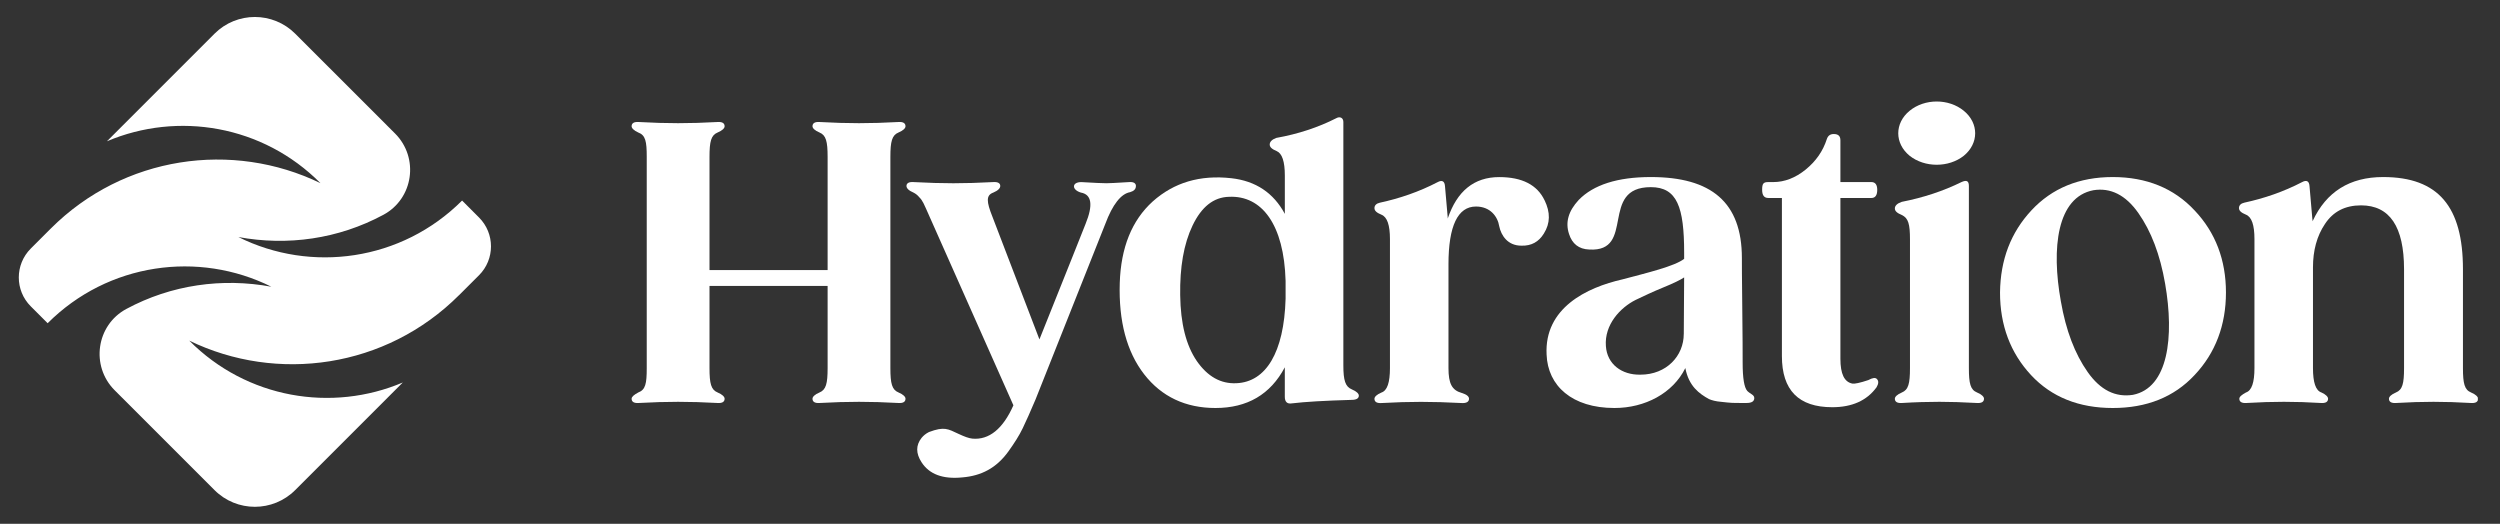 <svg xmlns="http://www.w3.org/2000/svg" width="105" height="22" viewBox="0 0 105 22" fill="none"><rect x="0" y="0" width="105" height="22" fill="#333333" stroke="none"/><g clip-path="url(#clip0_442_21511)"><path d="M38.031 16.746C38.031 16.876 37.934 16.941 37.722 16.925C36.55 16.86 35.606 16.86 34.434 16.925C34.222 16.941 34.125 16.876 34.125 16.746C34.125 16.665 34.222 16.566 34.417 16.485C34.694 16.371 34.76 16.111 34.76 15.46V12.01H29.799V15.46C29.799 16.112 29.865 16.372 30.142 16.485C30.337 16.566 30.434 16.665 30.434 16.746C30.434 16.876 30.337 16.941 30.125 16.925C28.953 16.86 28.009 16.86 26.837 16.925C26.625 16.941 26.528 16.876 26.528 16.746C26.528 16.665 26.625 16.583 26.805 16.485C27.114 16.371 27.163 16.111 27.163 15.46V6.589C27.163 5.939 27.114 5.678 26.805 5.564C26.625 5.482 26.528 5.385 26.528 5.304C26.528 5.174 26.625 5.109 26.837 5.125C28.009 5.19 28.953 5.19 30.125 5.125C30.337 5.109 30.434 5.174 30.434 5.304C30.434 5.386 30.337 5.483 30.142 5.564C29.865 5.678 29.799 5.939 29.799 6.589V11.342H34.76V6.589C34.76 5.939 34.694 5.678 34.417 5.564C34.222 5.482 34.125 5.385 34.125 5.304C34.125 5.174 34.222 5.109 34.434 5.125C35.606 5.19 36.55 5.19 37.722 5.125C37.934 5.109 38.031 5.174 38.031 5.304C38.031 5.386 37.934 5.483 37.739 5.564C37.462 5.678 37.396 5.939 37.396 6.589V15.459C37.396 16.111 37.462 16.371 37.739 16.484C37.934 16.565 38.031 16.664 38.031 16.744V16.746Z" fill="white"></path><path d="M47.708 7.811C47.708 7.941 47.627 8.023 47.464 8.071C47.089 8.136 46.731 8.576 46.422 9.406L43.492 16.779C43.28 17.284 43.102 17.674 42.955 17.984C42.808 18.293 42.597 18.619 42.352 18.961C41.848 19.66 41.213 19.986 40.415 20.051C39.602 20.132 39.032 19.921 38.706 19.416C38.462 19.041 38.462 18.699 38.706 18.391C38.787 18.293 38.886 18.211 39.016 18.146C39.667 17.902 39.813 18.016 40.268 18.227C40.513 18.341 40.691 18.407 40.838 18.422C41.538 18.487 42.124 18.015 42.563 17.023L39.048 9.113C38.788 8.527 38.755 8.43 38.608 8.283C38.543 8.202 38.462 8.136 38.365 8.088C38.17 8.006 38.072 7.908 38.072 7.811C38.072 7.696 38.17 7.631 38.382 7.648C39.619 7.713 40.465 7.713 41.702 7.648C41.914 7.631 42.011 7.696 42.011 7.811C42.011 7.908 41.914 8.006 41.719 8.088C41.409 8.202 41.426 8.462 41.686 9.113L43.656 14.255C44.843 11.31 45.478 9.683 45.593 9.406C45.918 8.608 45.853 8.169 45.397 8.088C45.007 7.973 45.007 7.648 45.414 7.648C45.967 7.681 46.325 7.696 46.472 7.696C46.586 7.696 46.895 7.681 47.416 7.648C47.611 7.631 47.709 7.696 47.709 7.811H47.708Z" fill="white"></path><path d="M57.071 16.615C57.071 16.73 56.974 16.795 56.762 16.795C55.639 16.827 54.809 16.875 54.255 16.942C54.06 16.974 53.962 16.876 53.962 16.665V15.427C53.36 16.567 52.383 17.136 51.049 17.136C49.797 17.136 48.787 16.663 48.055 15.72C47.322 14.776 46.98 13.49 47.03 11.88C47.079 10.398 47.534 9.26 48.413 8.462C49.308 7.665 50.398 7.339 51.717 7.485C52.742 7.6 53.491 8.103 53.963 8.983V7.371C53.963 6.785 53.849 6.443 53.621 6.346C53.426 6.265 53.328 6.183 53.328 6.069C53.328 5.954 53.426 5.857 53.605 5.792C54.517 5.629 55.363 5.352 56.128 4.962C56.275 4.88 56.421 4.945 56.421 5.124V15.345C56.421 15.98 56.503 16.241 56.779 16.355C56.974 16.436 57.071 16.534 57.071 16.615ZM53.995 12.547V11.798C53.93 9.438 53.002 8.201 51.618 8.266C50.967 8.282 50.463 8.689 50.088 9.471C49.714 10.252 49.551 11.228 49.568 12.4C49.585 13.588 49.812 14.5 50.268 15.167C50.723 15.819 51.277 16.127 51.928 16.095C53.165 16.046 53.93 14.809 53.995 12.547Z" fill="white"></path><path d="M64.873 8.413C65.117 8.918 65.117 9.373 64.84 9.813C64.628 10.155 64.32 10.333 63.896 10.318C63.326 10.318 63.049 9.895 62.968 9.504C62.903 9.097 62.594 8.674 61.991 8.674C61.227 8.674 60.836 9.489 60.836 11.099V15.461C60.836 16.113 60.983 16.389 61.389 16.503C61.601 16.568 61.699 16.65 61.699 16.748C61.699 16.878 61.584 16.943 61.373 16.927C60.136 16.862 59.209 16.862 58.037 16.927C57.825 16.943 57.727 16.878 57.727 16.748C57.727 16.667 57.825 16.568 58.02 16.487C58.264 16.407 58.378 16.064 58.378 15.462V10.043C58.378 9.457 58.264 9.115 58.02 9.017C57.825 8.937 57.727 8.855 57.727 8.74C57.727 8.626 57.808 8.545 57.955 8.513C58.785 8.333 59.598 8.057 60.38 7.65C60.559 7.553 60.672 7.601 60.689 7.813L60.804 9.131V9.18C61.194 8.025 61.911 7.438 62.968 7.438C63.928 7.438 64.563 7.764 64.873 8.415V8.413Z" fill="white"></path><path d="M73.681 16.713C73.681 16.86 73.566 16.925 73.356 16.925H73.176C72.737 16.925 72.721 16.925 72.281 16.876C72.069 16.86 71.891 16.811 71.776 16.761C71.369 16.534 70.93 16.224 70.784 15.459C70.263 16.517 69.091 17.136 67.805 17.136C66.03 17.136 65.005 16.208 64.957 14.89C64.859 12.938 66.634 12.075 68.147 11.733C69.189 11.456 70.344 11.18 70.734 10.871V10.61C70.734 8.706 70.442 7.86 69.335 7.86C67.154 7.86 68.717 10.595 66.747 10.48C66.307 10.464 66.03 10.236 65.9 9.829C65.738 9.341 65.868 8.869 66.307 8.396C66.925 7.762 67.935 7.436 69.335 7.436C71.874 7.436 73.159 8.494 73.159 10.838C73.159 10.985 73.159 11.668 73.175 12.888C73.191 14.109 73.191 14.89 73.191 15.232C73.191 15.884 73.256 16.274 73.386 16.42C73.516 16.55 73.679 16.583 73.679 16.713H73.681ZM70.719 14.028L70.734 11.651C70.588 11.749 70.295 11.896 69.855 12.074C69.415 12.254 69.042 12.432 68.7 12.595C68.048 12.92 67.382 13.637 67.447 14.532C67.495 15.296 68.114 15.752 68.895 15.736C70.002 15.736 70.718 14.939 70.718 14.027L70.719 14.028Z" fill="white"></path><path d="M78.81 16.273C78.403 16.826 77.785 17.103 76.955 17.103C75.54 17.103 74.84 16.387 74.84 14.956V8.315H74.27C74.092 8.315 74.01 8.201 74.01 7.972C74.01 7.712 74.059 7.647 74.27 7.647H74.482C74.954 7.647 75.409 7.468 75.832 7.127C76.272 6.769 76.565 6.345 76.727 5.841C76.776 5.694 76.874 5.629 77.02 5.629C77.2 5.629 77.297 5.71 77.297 5.89V7.647H78.599C78.762 7.647 78.844 7.761 78.844 7.972C78.844 8.2 78.763 8.315 78.599 8.315H77.297V15.069C77.297 15.704 77.46 16.046 77.802 16.111C77.9 16.127 78.127 16.078 78.469 15.964C78.649 15.866 78.762 15.85 78.827 15.916C78.908 15.996 78.908 16.111 78.811 16.273H78.81Z" fill="white"></path><path d="M83.328 16.746C83.328 16.876 83.23 16.941 83.018 16.925C82.433 16.892 81.911 16.876 81.456 16.876C80.968 16.876 80.447 16.891 79.894 16.925C79.682 16.941 79.584 16.876 79.584 16.746C79.584 16.665 79.682 16.566 79.877 16.485C80.154 16.371 80.219 16.111 80.219 15.46V10.056C80.219 9.422 80.154 9.161 79.877 9.031C79.682 8.95 79.584 8.869 79.584 8.754C79.584 8.64 79.682 8.542 79.877 8.477C80.789 8.298 81.619 8.022 82.383 7.647C82.596 7.55 82.693 7.598 82.693 7.81V15.459C82.693 16.111 82.758 16.371 83.035 16.484C83.23 16.565 83.328 16.664 83.328 16.744V16.746ZM80.203 6.541C79.568 6.021 79.568 5.174 80.203 4.654C80.838 4.133 81.847 4.133 82.481 4.654C83.116 5.174 83.116 6.021 82.481 6.541C81.846 7.046 80.837 7.046 80.203 6.541Z" fill="white"></path><path d="M92.172 8.836C93.051 9.764 93.49 10.919 93.49 12.286C93.49 13.653 93.05 14.825 92.172 15.753C91.309 16.681 90.154 17.136 88.737 17.136C87.321 17.136 86.166 16.681 85.303 15.753C84.441 14.825 84.001 13.67 84.001 12.286C84.017 10.903 84.456 9.764 85.319 8.836C86.181 7.908 87.321 7.436 88.736 7.436C90.152 7.436 91.308 7.908 92.171 8.836H92.172ZM86.557 12.661C86.769 13.881 87.143 14.858 87.68 15.623C88.217 16.388 88.852 16.697 89.584 16.583C91.065 16.29 91.326 14.158 90.935 11.912C90.723 10.691 90.349 9.714 89.812 8.949C89.275 8.184 88.64 7.875 87.924 7.989C86.394 8.282 86.15 10.414 86.557 12.661Z" fill="white"></path><path d="M104.079 16.746C104.079 16.876 103.982 16.941 103.77 16.925C102.663 16.86 101.752 16.86 100.645 16.925C100.433 16.941 100.336 16.876 100.336 16.746C100.336 16.665 100.433 16.566 100.628 16.485C100.905 16.371 100.97 16.111 100.97 15.46V11.31C100.97 9.52 100.368 8.625 99.163 8.625C98.496 8.625 97.991 8.885 97.649 9.406C97.307 9.911 97.145 10.529 97.145 11.228V15.46C97.145 16.062 97.258 16.405 97.502 16.485C97.682 16.566 97.779 16.665 97.779 16.746C97.779 16.876 97.682 16.941 97.47 16.925C96.95 16.892 96.428 16.876 95.924 16.876C95.421 16.876 94.915 16.892 94.362 16.925C94.15 16.941 94.052 16.876 94.052 16.746C94.052 16.665 94.15 16.583 94.329 16.485C94.574 16.405 94.687 16.062 94.687 15.46V10.041C94.687 9.455 94.574 9.113 94.329 9.015C94.134 8.935 94.037 8.853 94.037 8.738C94.037 8.624 94.117 8.543 94.264 8.511C95.094 8.331 95.907 8.055 96.689 7.648C96.869 7.551 96.982 7.599 96.999 7.811L97.113 9.129L97.129 9.291C97.699 8.054 98.691 7.436 100.091 7.436C102.418 7.436 103.444 8.689 103.444 11.31V15.46C103.444 16.112 103.509 16.372 103.786 16.485C103.981 16.566 104.078 16.665 104.078 16.746H104.079Z" fill="white"></path><path d="M19.28 12.398C19.515 12.163 19.817 11.861 20.118 11.561C20.789 10.891 20.789 9.804 20.118 9.134L19.408 8.423C16.865 10.966 13.062 11.476 10.012 9.956C12.073 10.337 14.21 10.04 16.102 9.022C17.369 8.341 17.609 6.625 16.593 5.608L12.4 1.416C11.463 0.479 9.945 0.479 9.009 1.416L4.491 5.934C7.467 4.67 11.041 5.257 13.46 7.693C9.769 5.901 5.195 6.537 2.13 9.602C1.895 9.837 1.592 10.14 1.292 10.44C0.622 11.111 0.622 12.197 1.292 12.866L2.001 13.575C4.543 11.033 8.347 10.523 11.396 12.042C9.336 11.662 7.199 11.958 5.306 12.976C4.04 13.657 3.799 15.374 4.816 16.391L9.008 20.583C9.945 21.52 11.463 21.52 12.399 20.583L16.918 16.064C13.942 17.329 10.368 16.742 7.948 14.306C11.64 16.098 16.214 15.462 19.279 12.397L19.28 12.398Z" fill="white"></path></g><defs><clipPath id="clip0_442_21511"><rect width="103.281" height="20.571" fill="white" transform="translate(0.789 0.714)"></rect></clipPath></defs></svg>